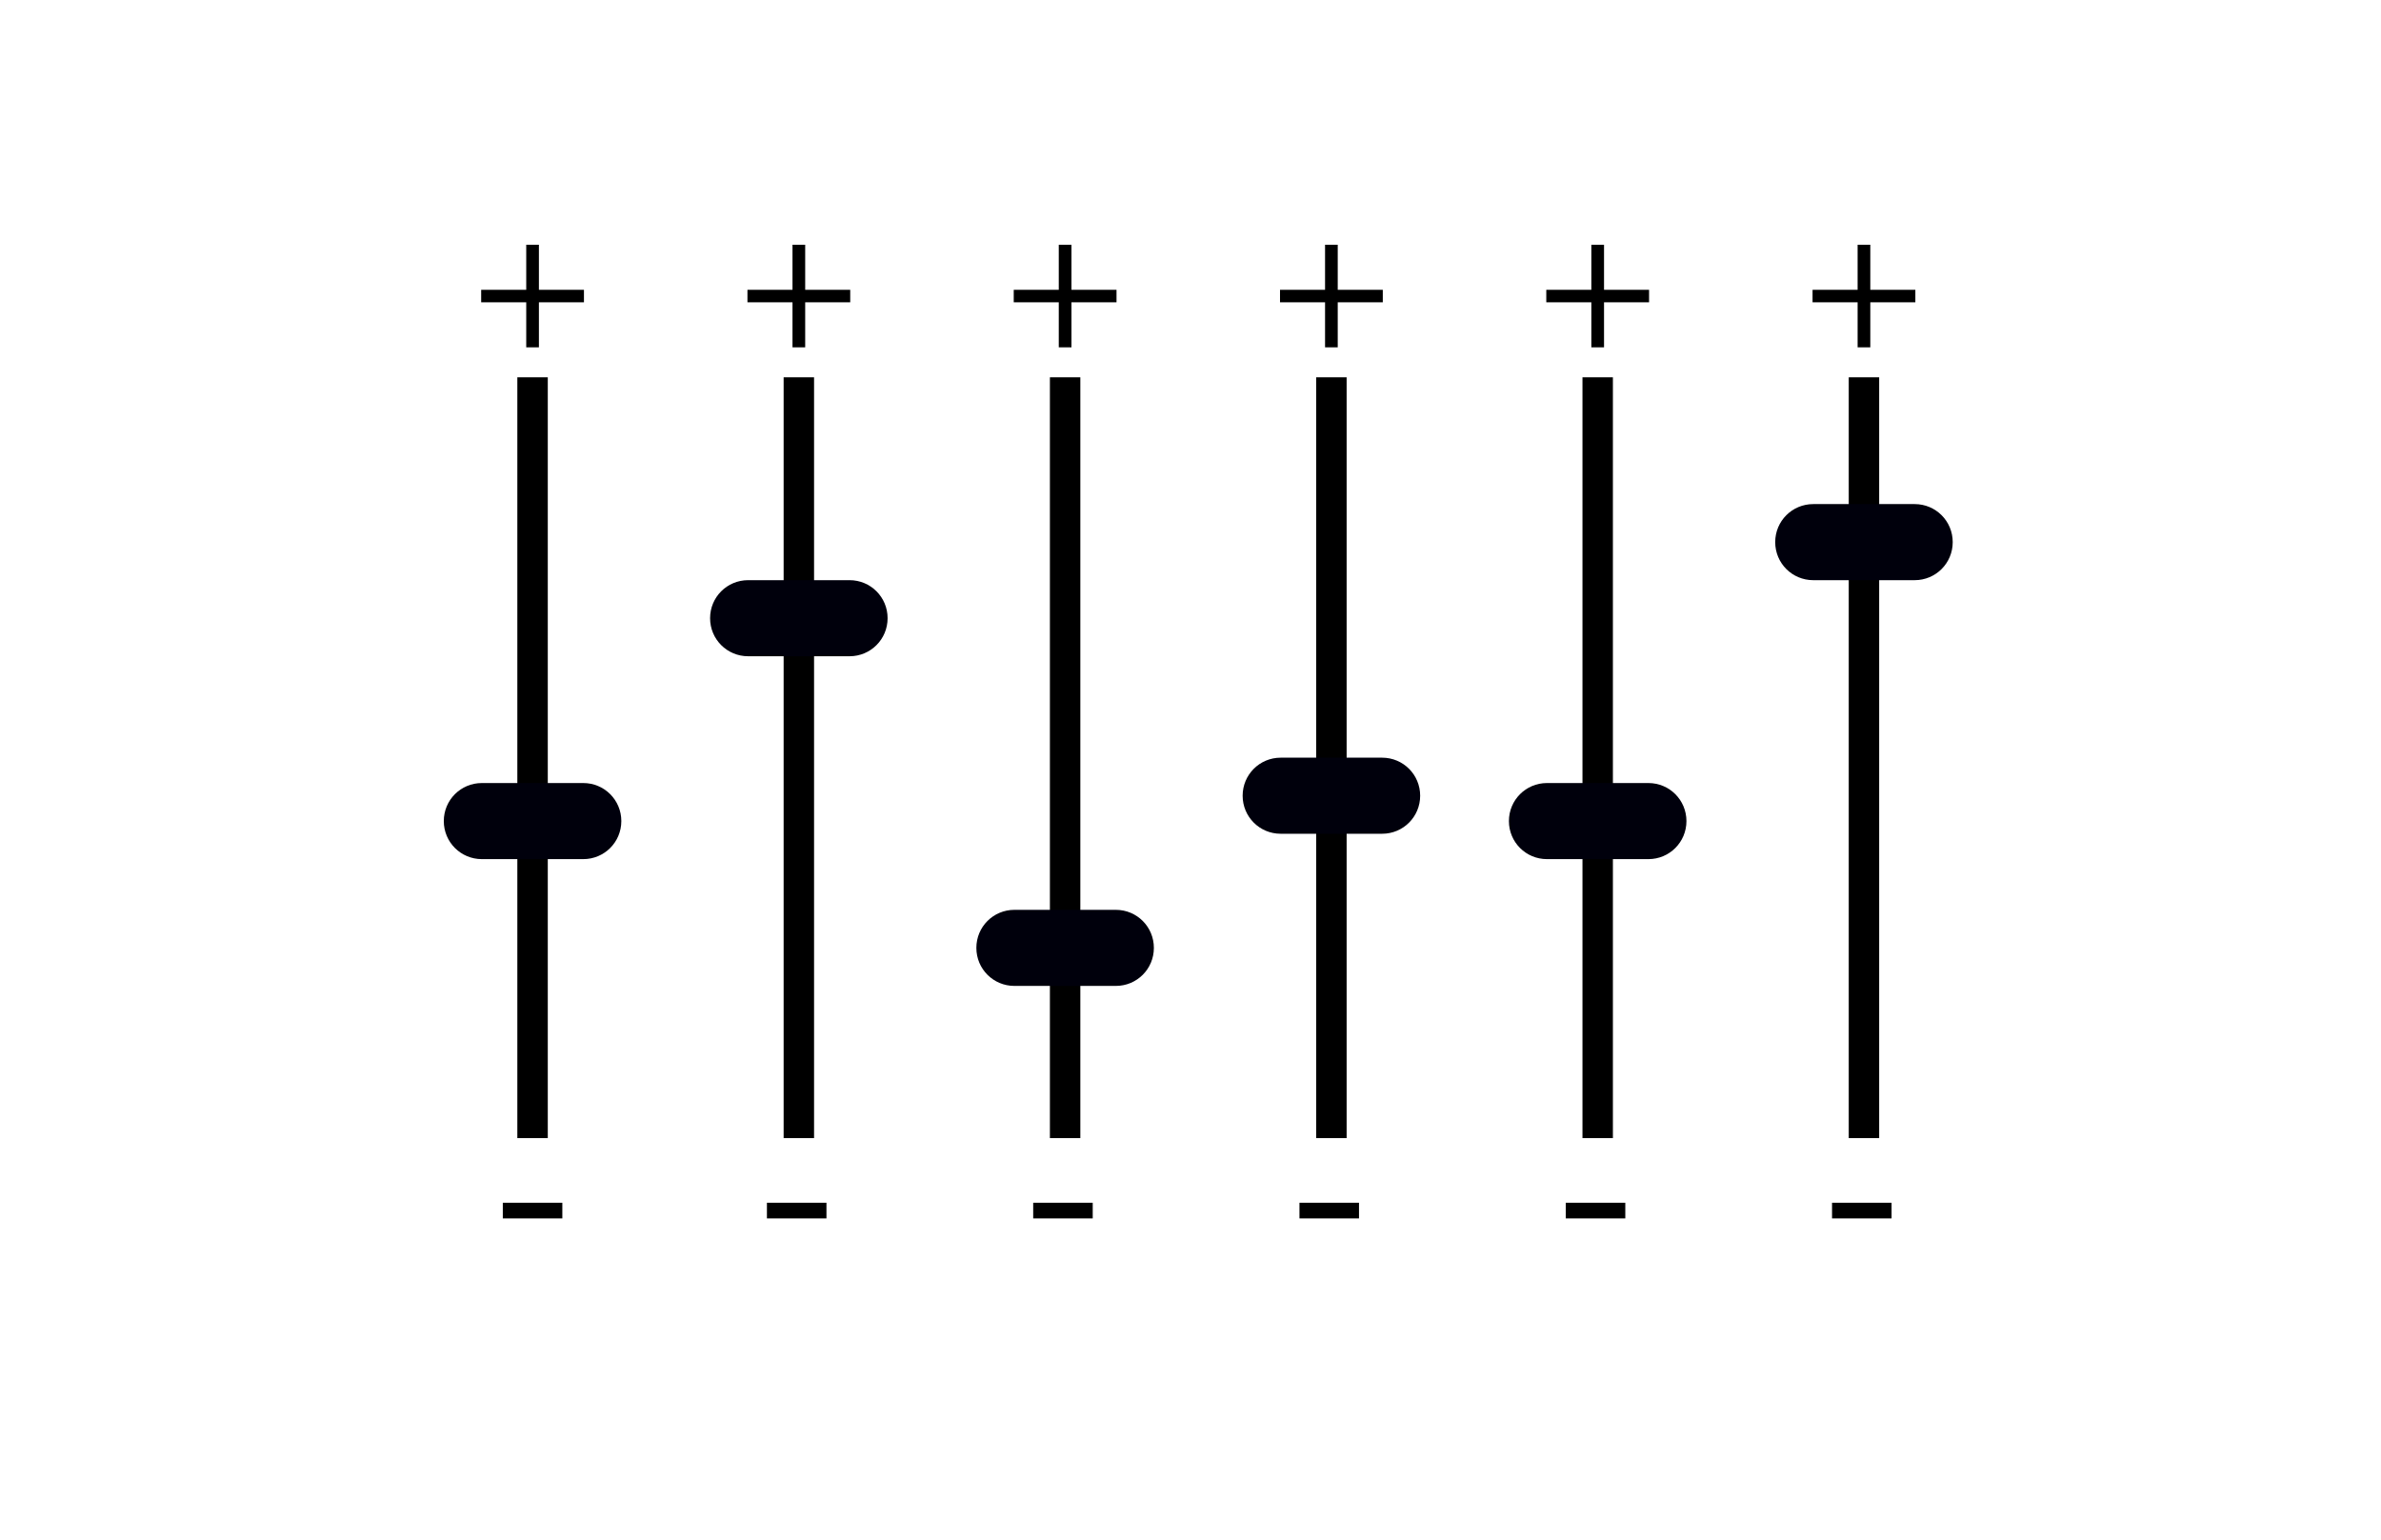 <?xml version="1.0" ?>
<svg xmlns="http://www.w3.org/2000/svg" xmlns:cc="http://creativecommons.org/ns#" xmlns:dc="http://purl.org/dc/elements/1.1/" xmlns:ev="http://www.w3.org/2001/xml-events" xmlns:inkscape="http://www.inkscape.org/namespaces/inkscape" xmlns:rdf="http://www.w3.org/1999/02/22-rdf-syntax-ns#" xmlns:sodipodi="http://sodipodi.sourceforge.net/DTD/sodipodi-0.dtd" xmlns:svg="http://www.w3.org/2000/svg" xmlns:xlink="http://www.w3.org/1999/xlink" baseProfile="full" height="388px" version="1.1" viewBox="0 0 80 80" width="600px" x="0px" y="0px">
	<defs/>
	<path d="M 5.024,19.605 L 5.024,59.135 L 6.606,59.135 L 6.606,19.605 L 5.024,19.605 L 5.024,19.605" display="inline" fill="#000000" fill-opacity="1" marker="none" overflow="visible" stroke="none" style="text-indent:0;text-transform:none;direction:ltr;block-progression:tb;baseline-shift:baseline;color:#000000;enable-background:accumulate;" visibility="visible"/>
	<path d="M 3.18,40.686 L 8.45,40.686 C 9.545,40.686 10.427,41.568 10.427,42.662 C 10.427,43.757 9.545,44.639 8.45,44.639 L 3.18,44.639 C 2.085,44.639 1.203,43.757 1.203,42.662 C 1.203,41.568 2.085,40.686 3.18,40.686 L 3.18,40.686" fill="#00000c" fill-opacity="1" stroke="none"/>
	<path d="M 18.86,19.605 L 18.86,59.135 L 20.441,59.135 L 20.441,19.605 L 18.86,19.605" display="inline" fill="#000000" fill-opacity="1" marker="none" overflow="visible" stroke="none" style="text-indent:0;text-transform:none;direction:ltr;block-progression:tb;baseline-shift:baseline;color:#000000;enable-background:accumulate;" visibility="visible"/>
	<path d="M 17.015,30.145 L 22.286,30.145 C 23.381,30.145 24.262,31.026 24.262,32.121 C 24.262,33.216 23.381,34.098 22.286,34.098 L 17.015,34.098 C 15.92,34.098 15.039,33.216 15.039,32.121 C 15.039,31.026 15.92,30.145 17.015,30.145" fill="#00000c" fill-opacity="1" stroke="none"/>
	<path d="M 32.695,19.605 L 32.695,59.135 L 34.276,59.135 L 34.276,19.605 L 32.695,19.605 L 32.695,19.605" display="inline" fill="#000000" fill-opacity="1" marker="none" overflow="visible" stroke="none" style="text-indent:0;text-transform:none;direction:ltr;block-progression:tb;baseline-shift:baseline;color:#000000;enable-background:accumulate;" visibility="visible"/>
	<path d="M 30.85,47.274 L 36.121,47.274 C 37.216,47.274 38.097,48.156 38.097,49.251 C 38.097,50.346 37.216,51.227 36.121,51.227 L 30.85,51.227 C 29.755,51.227 28.874,50.346 28.874,49.251 C 28.874,48.156 29.755,47.274 30.85,47.274 L 30.85,47.274" fill="#00000c" fill-opacity="1" stroke="none"/>
	<path d="M 46.53,19.605 L 46.53,59.135 L 48.112,59.135 L 48.112,19.605 L 46.53,19.605 L 46.53,19.605" display="inline" fill="#000000" fill-opacity="1" marker="none" overflow="visible" stroke="none" style="text-indent:0;text-transform:none;direction:ltr;block-progression:tb;baseline-shift:baseline;color:#000000;enable-background:accumulate;" visibility="visible"/>
	<path d="M 44.686,39.368 L 49.956,39.368 C 51.051,39.368 51.933,40.25 51.933,41.345 C 51.933,42.44 51.051,43.321 49.956,43.321 L 44.686,43.321 C 43.591,43.321 42.709,42.44 42.709,41.345 C 42.709,40.25 43.591,39.368 44.686,39.368 L 44.686,39.368" fill="#00000c" fill-opacity="1" stroke="none"/>
	<path d="M 60.366,19.605 L 60.366,59.135 L 61.947,59.135 L 61.947,19.605 L 60.366,19.605 L 60.366,19.605" display="inline" fill="#000000" fill-opacity="1" marker="none" overflow="visible" stroke="none" style="text-indent:0;text-transform:none;direction:ltr;block-progression:tb;baseline-shift:baseline;color:#000000;enable-background:accumulate;" visibility="visible"/>
	<path d="M 58.521,40.686 L 63.792,40.686 C 64.886,40.686 65.768,41.568 65.768,42.663 C 65.768,43.758 64.886,44.639 63.792,44.639 L 58.521,44.639 C 57.426,44.639 56.544,43.758 56.544,42.663 C 56.544,41.568 57.426,40.686 58.521,40.686" fill="#00000c" fill-opacity="1" stroke="none"/>
	<path d="M 74.201,19.605 L 74.201,59.135 L 75.782,59.135 L 75.782,19.605 L 74.201,19.605 L 74.201,19.605" display="inline" fill="#000000" fill-opacity="1" marker="none" overflow="visible" stroke="none" style="text-indent:0;text-transform:none;direction:ltr;block-progression:tb;baseline-shift:baseline;color:#000000;enable-background:accumulate;" visibility="visible"/>
	<path d="M 72.356,26.192 L 77.627,26.192 C 78.722,26.192 79.603,27.073 79.603,28.168 C 79.603,29.263 78.722,30.145 77.627,30.145 L 72.356,30.145 C 71.261,30.145 70.38,29.263 70.38,28.168 C 70.38,27.073 71.261,26.192 72.356,26.192" fill="#00000c" fill-opacity="1" stroke="none"/>
	<path d="M 7.362,63.308 L 4.269,63.308 L 4.269,62.493 L 7.362,62.493 L 7.362,63.308" fill="#000000" fill-opacity="1" stroke="none"/>
	<path d="M 8.485,15.707 L 6.145,15.707 L 6.145,18.047 L 5.486,18.047 L 5.486,15.707 L 3.145,15.707 L 3.145,15.058 L 5.486,15.058 L 5.486,12.717 L 6.145,12.717 L 6.145,15.058 L 8.485,15.058 L 8.485,15.707" fill="#000000" fill-opacity="1" stroke="none"/>
	<path d="M 22.32,15.707 L 19.98,15.707 L 19.98,18.047 L 19.321,18.047 L 19.321,15.707 L 16.98,15.707 L 16.98,15.058 L 19.321,15.058 L 19.321,12.717 L 19.98,12.717 L 19.98,15.058 L 22.32,15.058 L 22.32,15.707" fill="#000000" fill-opacity="1" stroke="none"/>
	<path d="M 21.085,63.308 L 17.992,63.308 L 17.992,62.493 L 21.085,62.493 L 21.085,63.308" fill="#000000" fill-opacity="1" stroke="none"/>
	<path d="M 36.156,15.707 L 33.815,15.707 L 33.815,18.047 L 33.156,18.047 L 33.156,15.707 L 30.816,15.707 L 30.816,15.058 L 33.156,15.058 L 33.156,12.717 L 33.815,12.717 L 33.815,15.058 L 36.156,15.058 L 36.156,15.707" fill="#000000" fill-opacity="1" stroke="none"/>
	<path d="M 34.92,63.308 L 31.827,63.308 L 31.827,62.493 L 34.92,62.493 L 34.92,63.308" fill="#000000" fill-opacity="1" stroke="none"/>
	<path d="M 49.991,15.707 L 47.65,15.707 L 47.65,18.047 L 46.991,18.047 L 46.991,15.707 L 44.651,15.707 L 44.651,15.058 L 46.991,15.058 L 46.991,12.717 L 47.65,12.717 L 47.65,15.058 L 49.991,15.058 L 49.991,15.707" fill="#000000" fill-opacity="1" stroke="none"/>
	<path d="M 48.755,63.308 L 45.662,63.308 L 45.662,62.493 L 48.755,62.493 L 48.755,63.308" fill="#000000" fill-opacity="1" stroke="none"/>
	<path d="M 63.826,15.707 L 61.486,15.707 L 61.486,18.047 L 60.827,18.047 L 60.827,15.707 L 58.486,15.707 L 58.486,15.058 L 60.827,15.058 L 60.827,12.717 L 61.486,12.717 L 61.486,15.058 L 63.826,15.058 L 63.826,15.707" fill="#000000" fill-opacity="1" stroke="none"/>
	<path d="M 62.591,63.308 L 59.498,63.308 L 59.498,62.493 L 62.591,62.493 L 62.591,63.308" fill="#000000" fill-opacity="1" stroke="none"/>
	<path d="M 77.662,15.707 L 75.321,15.707 L 75.321,18.047 L 74.662,18.047 L 74.662,15.707 L 72.321,15.707 L 72.321,15.058 L 74.662,15.058 L 74.662,12.717 L 75.321,12.717 L 75.321,15.058 L 77.662,15.058 L 77.662,15.707" fill="#000000" fill-opacity="1" stroke="none"/>
	<path d="M 76.426,63.308 L 73.333,63.308 L 73.333,62.493 L 76.426,62.493 L 76.426,63.308" fill="#000000" fill-opacity="1" stroke="none"/>
</svg>
